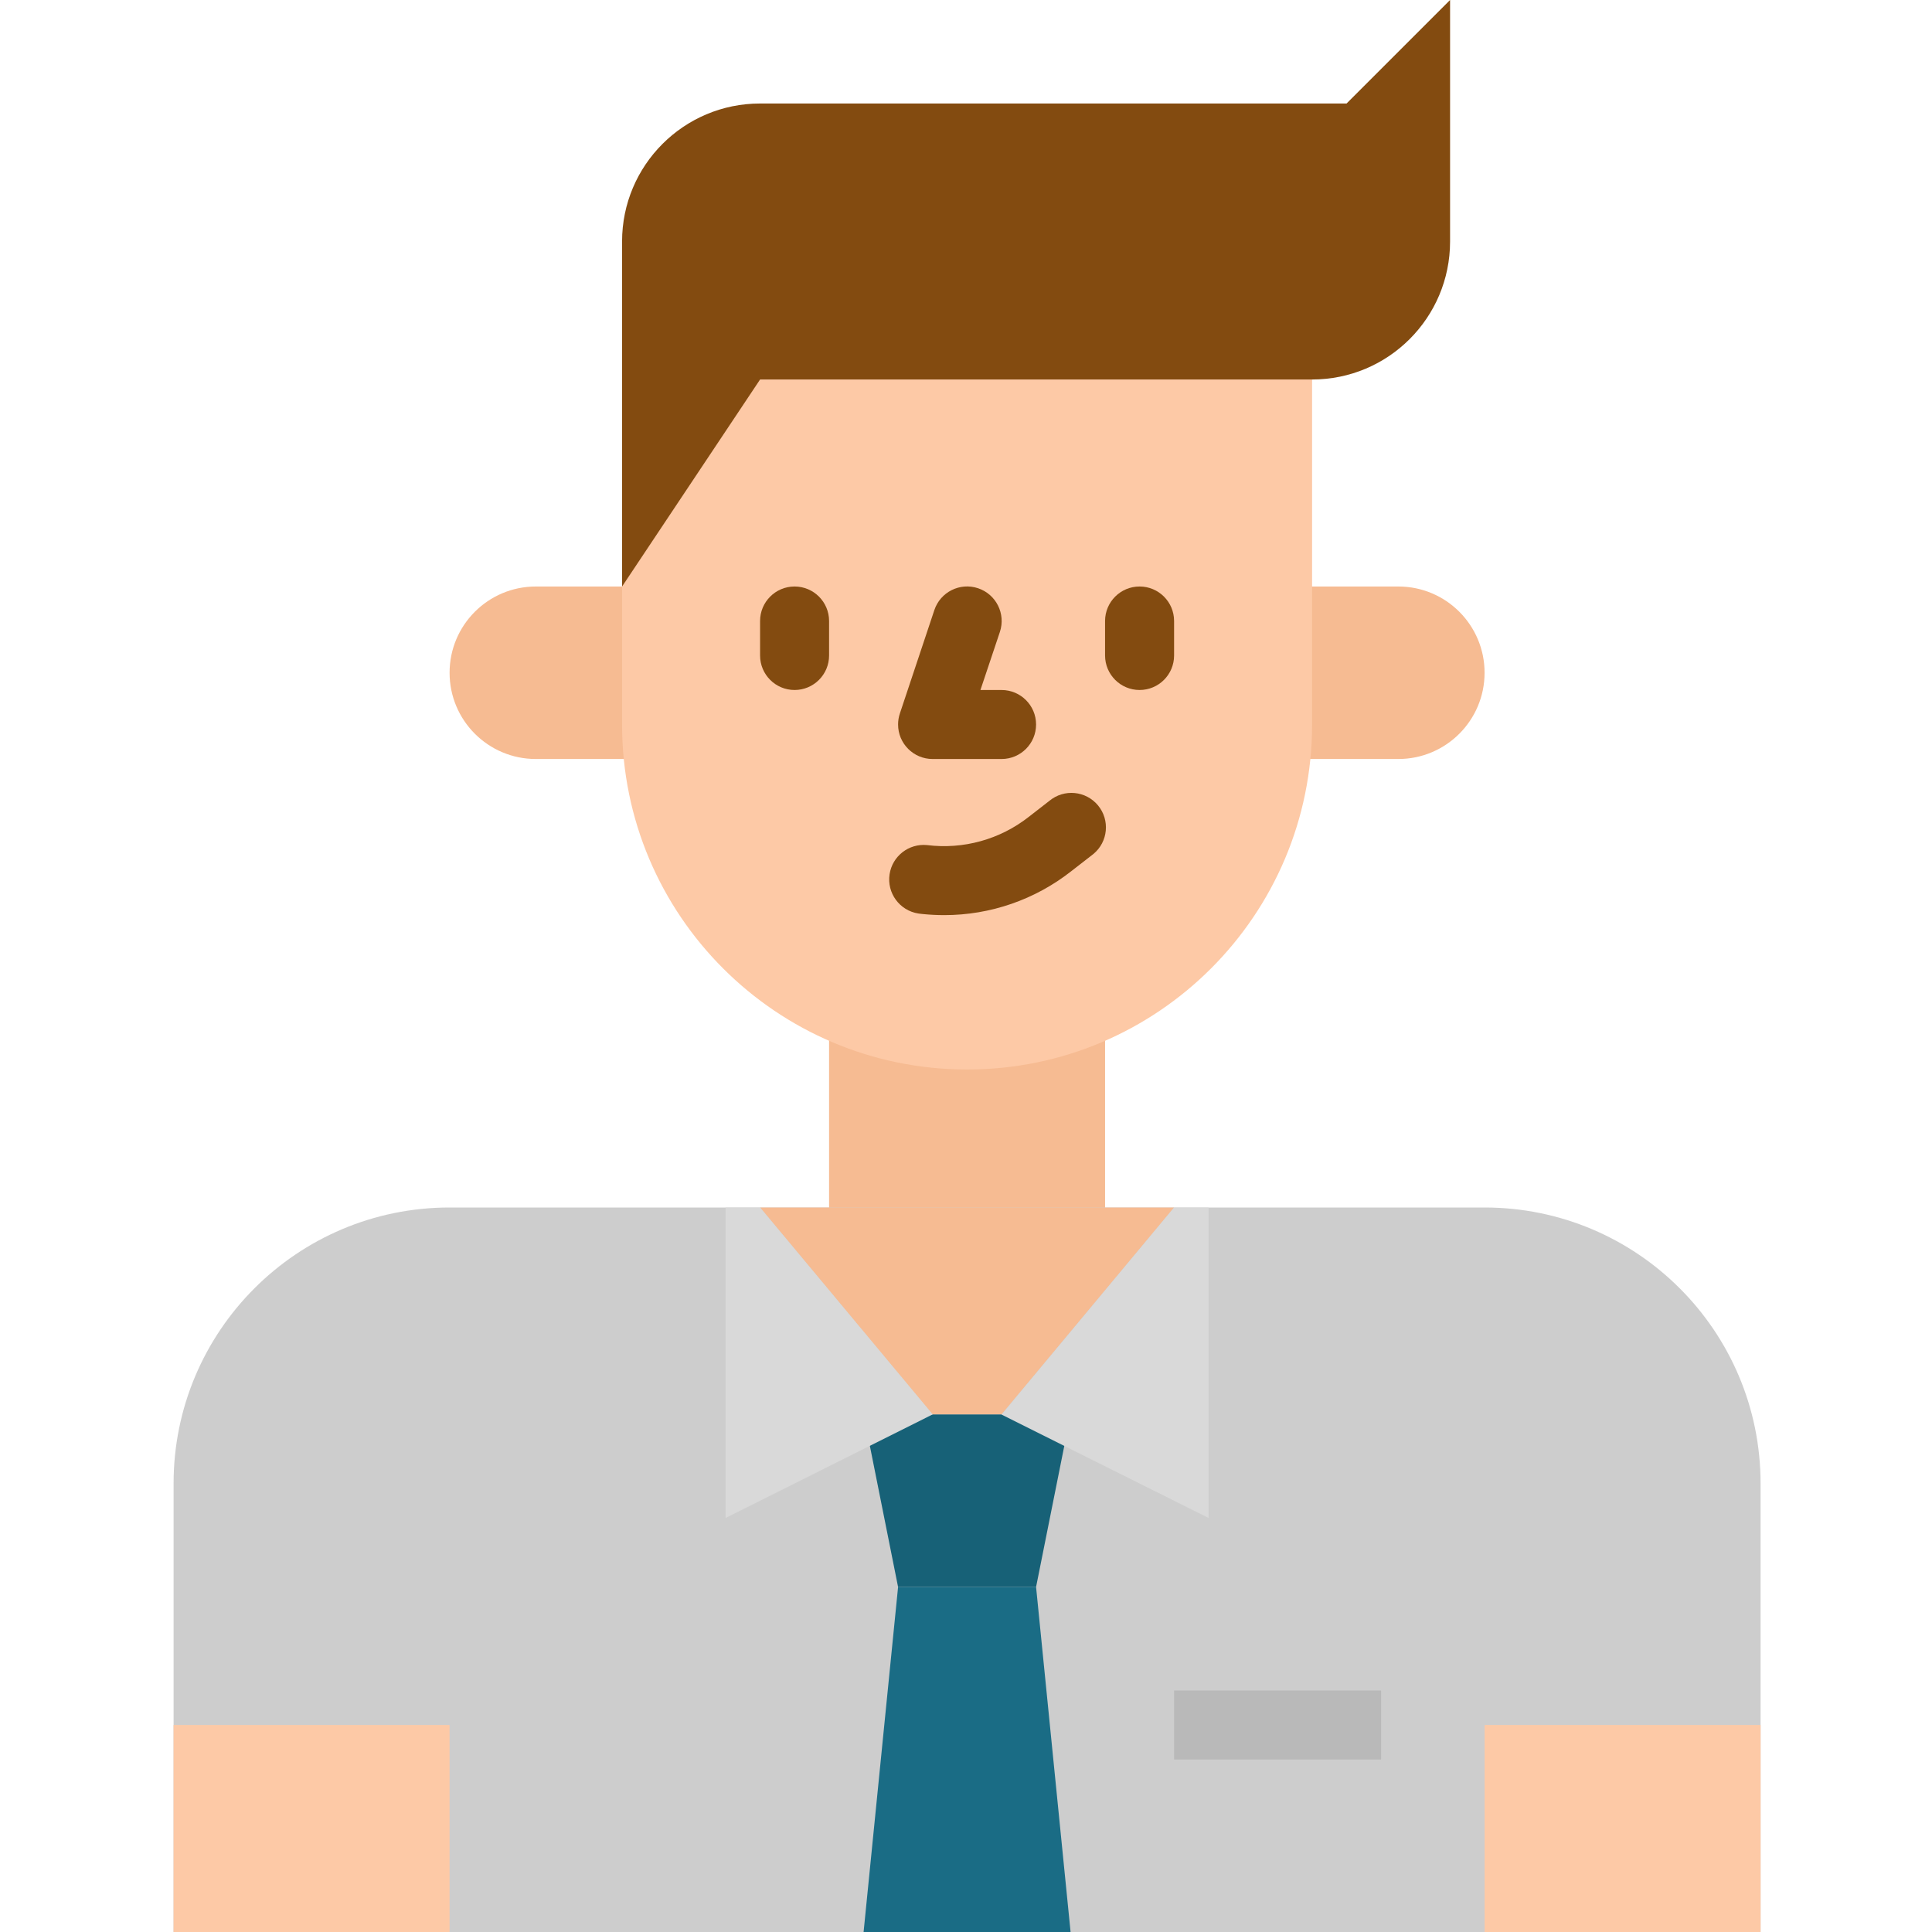 <svg height="512pt" viewBox="-46 0 512 512" width="512pt" xmlns="http://www.w3.org/2000/svg"><path d="m173.715 265.145h73.141v64h-73.141zm0 0" fill="#f6bb92"/><path d="m324.57 201.145h-32v-45.715h32c12.625 0 22.859 10.23 22.859 22.855s-10.234 22.859-22.859 22.859zm0 0" fill="#f6bb92"/><path d="m96 201.145h41.145v-45.715h-41.145c-12.625 0-22.855 10.23-22.855 22.855s10.23 22.859 22.855 22.859zm0 0" fill="#f6bb92"/><path d="m256 320h91.43c40.395 0 73.141 32.746 73.141 73.145v118.855h-420.57v-118.855c0-40.398 32.746-73.145 73.145-73.145zm0 0" fill="#cdcdcd"/><path d="m347.43 457.145h73.141v54.855h-73.141zm0 0" fill="#fdc9a6"/><path d="m0 457.145h73.145v54.855h-73.145zm0 0" fill="#fdc9a6"/><path d="m118.855 100.57v91.43c0 50.496 40.938 91.43 91.43 91.43 50.496 0 91.43-40.934 91.43-91.43v-91.43zm0 0" fill="#fdc9a6"/><path d="m219.43 201.145h-18.285c-5.051 0-9.145-4.094-9.145-9.141-.004-.984.156-1.961.465-2.895l9.145-27.426c1.598-4.797 6.777-7.395 11.574-5.797 4.797 1.594 7.395 6.777 5.797 11.574l-5.156 15.398h5.605c5.047 0 9.141 4.09 9.141 9.141s-4.094 9.145-9.141 9.145zm0 0" fill="#834b10"/><path d="m155.43 320 45.715 54.855h18.258l45.742-54.855zm0 0" fill="#f6bb92"/><path d="m228.57 420.57h-36.57l-9.141-45.715h54.855zm0 0" fill="#176177"/><path d="m237.715 512h-54.855l9.141-91.43h36.57zm0 0" fill="#1a6c85"/><g fill="#834b10"><path d="m310.855 27.43h-155.426c-20.199 0-36.574 16.371-36.574 36.57v91.43l36.574-54.859h146.285c20.199 0 36.57-16.371 36.57-36.57v-64zm0 0"/><path d="m164.57 182.855c-5.047 0-9.141-4.094-9.141-9.141v-9.145c0-5.047 4.094-9.141 9.141-9.141 5.051 0 9.145 4.094 9.145 9.141v9.145c0 5.051-4.094 9.141-9.145 9.141zm0 0"/><path d="m256 182.855c-5.051 0-9.145-4.094-9.145-9.141v-9.145c0-5.047 4.094-9.141 9.145-9.141s9.145 4.094 9.145 9.141v9.145c0 5.051-4.094 9.141-9.145 9.141zm0 0"/><path d="m204.242 242.516c-1.902 0-3.805-.094-5.695-.285l-.492-.055-.652-.082c-4.992-.762-8.418-5.43-7.652-10.418.73-4.793 5.078-8.18 9.902-7.723 9.629 1.211 19.336-1.48 26.973-7.469l5.484-4.262c3.891-3.219 9.652-2.676 12.875 1.215 3.219 3.887 2.676 9.652-1.215 12.871-.133.113-.273.223-.414.324l-5.484 4.262c-9.59 7.535-21.434 11.625-33.629 11.621zm0 0"/></g><path d="m265.145 448h54.855v18.285h-54.855zm0 0" fill="#b9b9b9"/><path d="m155.43 320h-9.145v82.285l54.887-27.457zm0 0" fill="#d9d9d9"/><path d="m265.145 320h9.141v82.285l-54.855-27.402zm0 0" fill="#d9d9d9"/></svg>